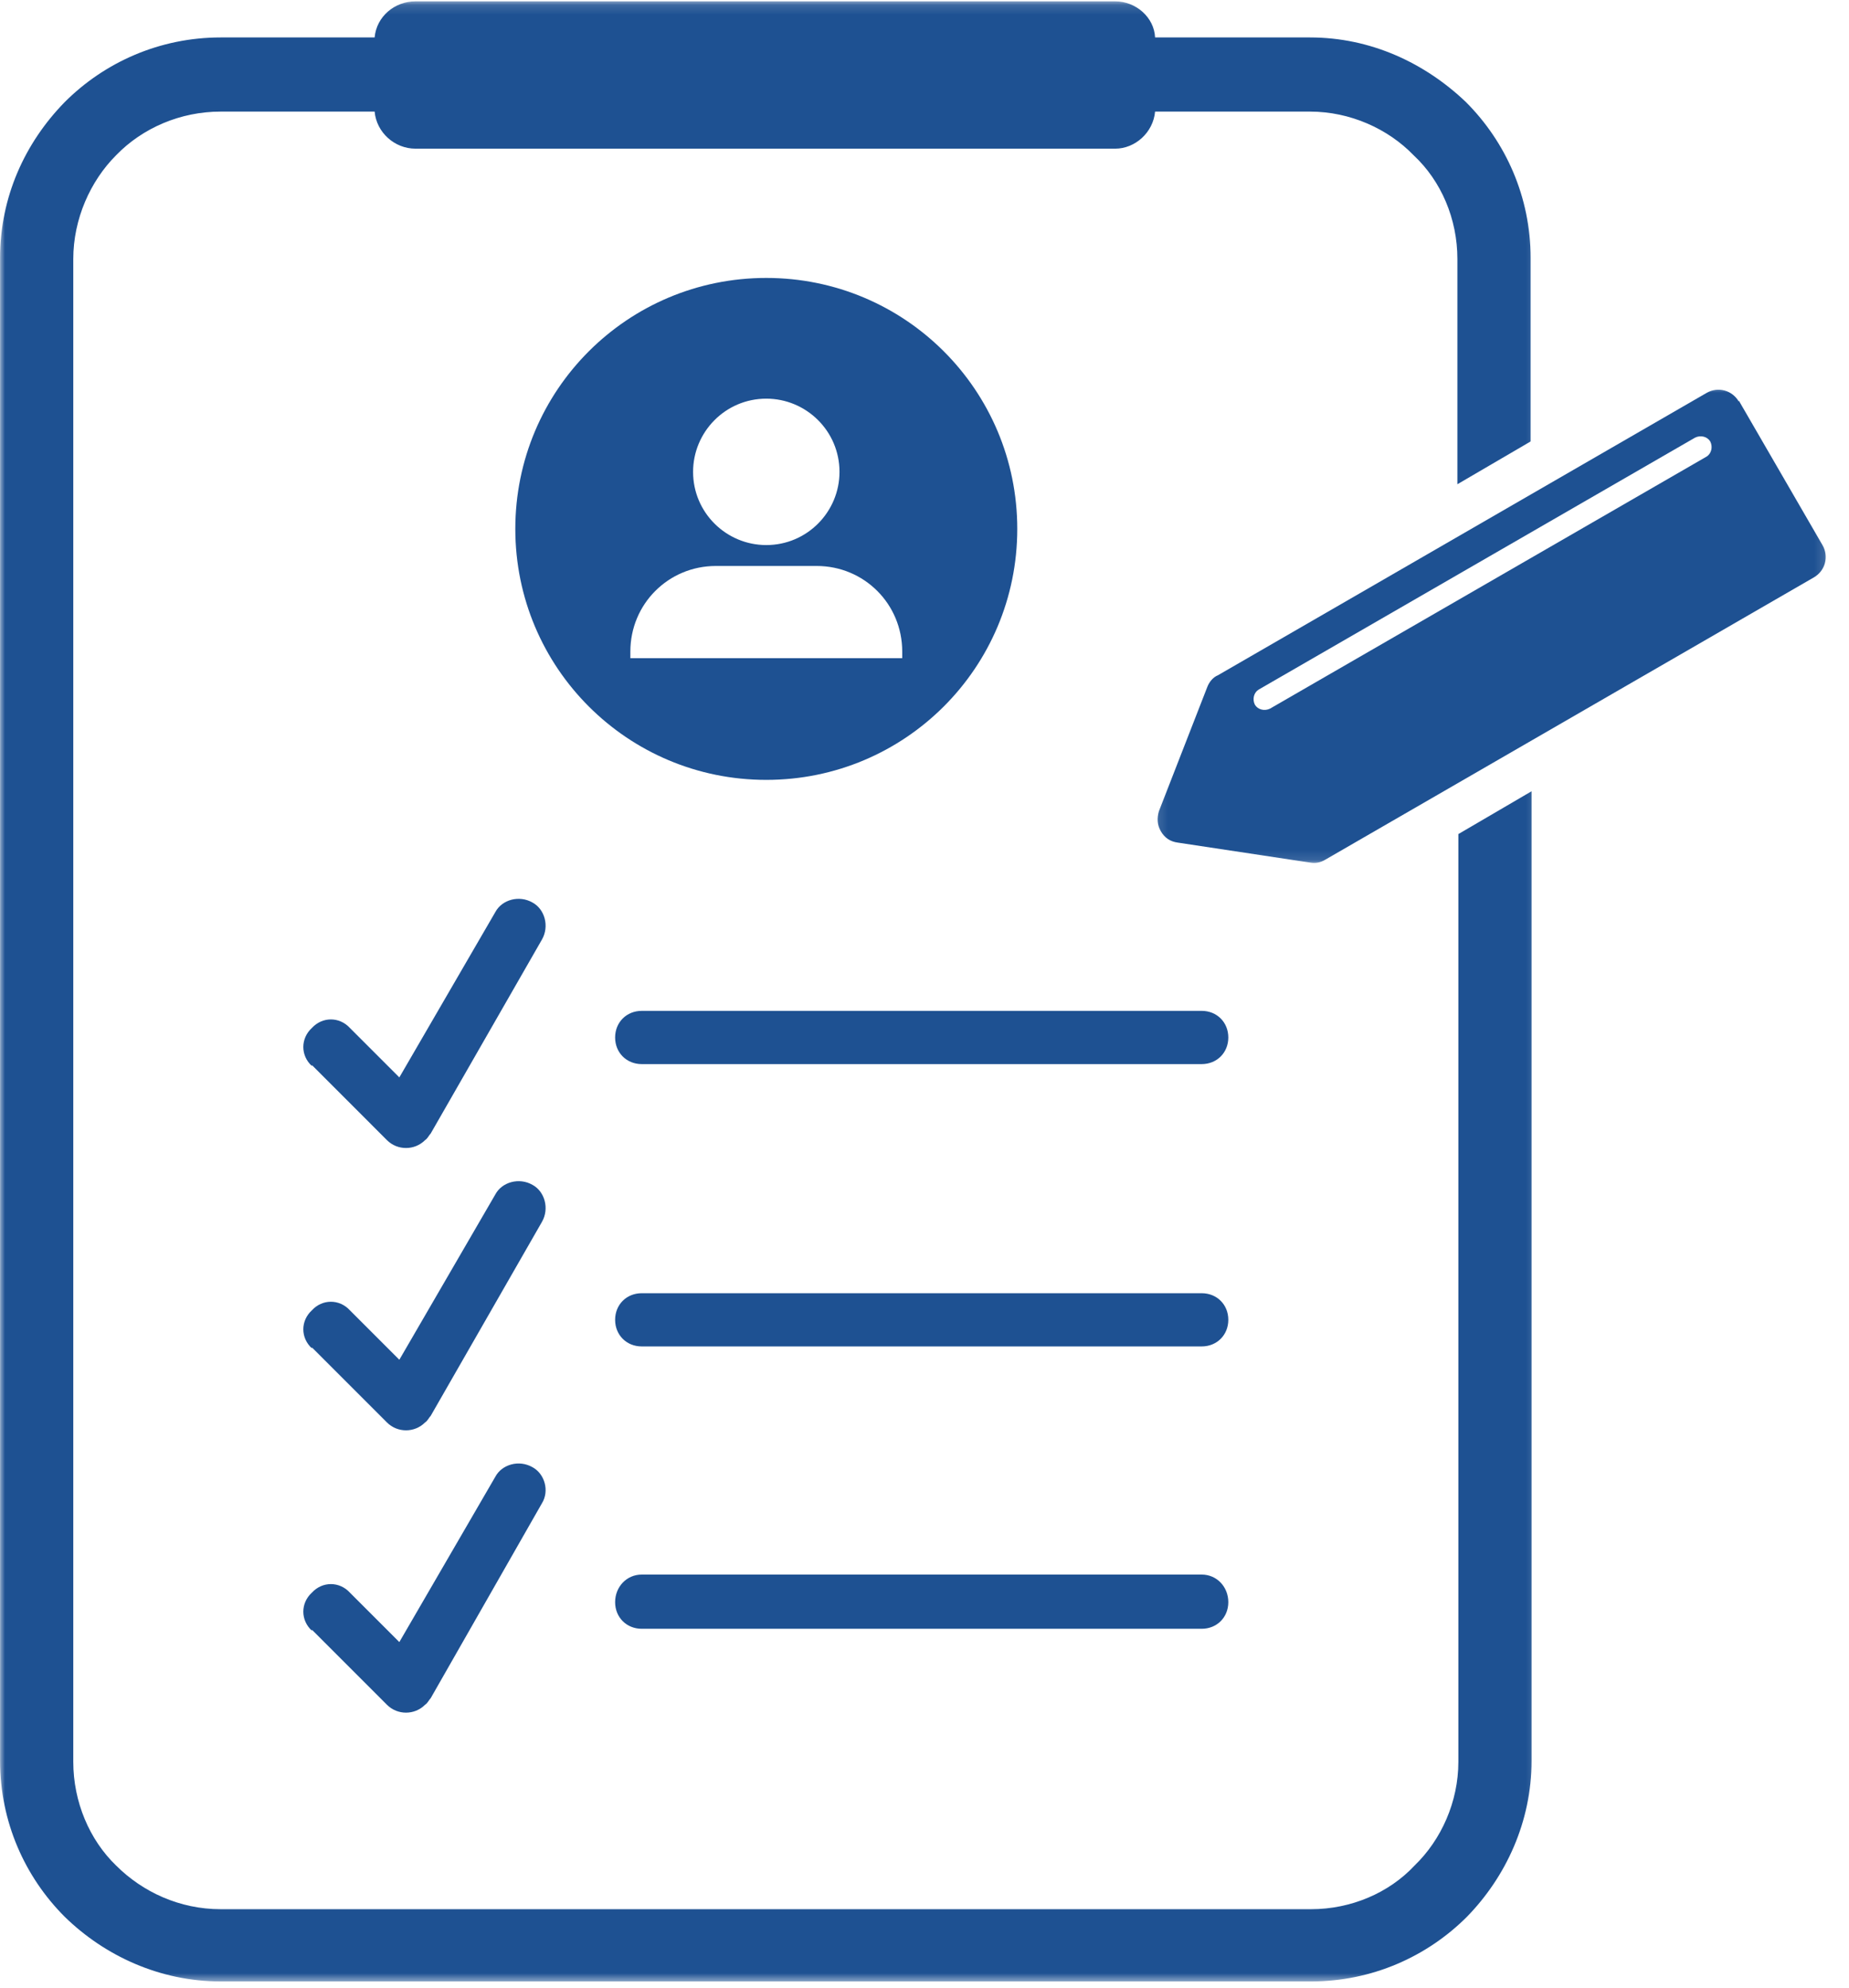 <svg width="186" height="200" viewBox="0 0 186 200" fill="none" xmlns="http://www.w3.org/2000/svg">
<g clip-path="url(#clip0_1554_2315)">
<mask id="mask0_1554_2315" style="mask-type:luminance" maskUnits="userSpaceOnUse" x="0" y="0" width="155" height="200">
<path d="M0 0.134H154.839V199.439H0V0.134Z" fill="white"/>
</mask>
<g mask="url(#mask0_1554_2315)">
<path d="M22.194 3.767H37.685C37.876 1.663 39.694 0.134 41.798 0.134H112.181C114.284 0.134 116.102 1.757 116.196 3.767H131.784C137.903 3.767 143.357 6.347 147.466 10.269C151.485 14.288 153.972 19.832 153.972 25.954V44.409L146.606 48.713V26.048C146.606 22.033 144.98 18.206 142.208 15.625C139.627 12.947 135.8 11.226 131.784 11.226H116.196C116.005 13.33 114.19 14.956 112.181 14.956H41.798C39.694 14.956 37.876 13.33 37.685 11.226H22.194C18.179 11.226 14.351 12.853 11.673 15.625C9.093 18.206 7.372 22.033 7.372 26.048V177.238C7.372 181.253 8.999 185.081 11.673 187.661C14.351 190.339 18.081 192.06 22.194 192.06H131.882C135.897 192.06 139.721 190.433 142.305 187.661C144.98 185.081 146.704 181.253 146.704 177.238V83.905L154.066 79.6V177.14C154.066 183.263 151.485 188.807 147.564 192.826C143.548 196.841 138.001 199.328 131.882 199.328H22.194C16.075 199.328 10.527 196.747 6.512 192.826C2.493 188.807 0.007 183.263 0.007 177.14V25.954C0.007 19.832 2.493 14.382 6.512 10.269C10.527 6.253 16.075 3.767 22.194 3.767Z" fill="#1E5192"/>
</g>
<path d="M31.374 107.238C30.225 106.186 30.225 104.466 31.374 103.411C32.426 102.265 34.147 102.265 35.198 103.411L40.171 108.384L49.832 91.744C50.501 90.501 52.221 90.023 53.562 90.79C54.802 91.458 55.282 93.179 54.516 94.519L43.327 114.026C43.135 114.217 43.041 114.506 42.755 114.698C41.704 115.749 39.98 115.749 38.928 114.698L31.374 107.14V107.238Z" fill="#1E5192"/>
<path d="M64.556 107.046C63.028 107.046 61.878 105.897 61.878 104.368C61.878 102.839 63.028 101.69 64.556 101.69H120.884C122.413 101.69 123.562 102.839 123.562 104.368C123.562 105.897 122.413 107.046 120.884 107.046H64.556Z" fill="#1E5192"/>
<path d="M31.374 135.638C30.225 134.587 30.225 132.866 31.374 131.814C32.426 130.665 34.147 130.665 35.198 131.814L40.171 136.788L49.832 120.148C50.501 118.905 52.221 118.427 53.562 119.19C54.802 119.859 55.282 121.583 54.516 122.92L43.327 142.429C43.135 142.621 43.041 142.907 42.755 143.098C41.704 144.15 39.98 144.15 38.928 143.098L31.374 135.544V135.638Z" fill="#1E5192"/>
<path d="M64.556 135.447C63.028 135.447 61.878 134.301 61.878 132.769C61.878 131.24 63.028 130.094 64.556 130.094H120.884C122.413 130.094 123.562 131.24 123.562 132.769C123.562 134.301 122.413 135.447 120.884 135.447H64.556Z" fill="#1E5192"/>
<path d="M31.374 164.042C30.225 162.991 30.225 161.267 31.374 160.215C32.426 159.069 34.147 159.069 35.198 160.215L40.171 165.188L49.832 148.548C50.501 147.305 52.221 146.828 53.562 147.594C54.802 148.263 55.282 149.983 54.516 151.227L43.327 170.83C43.135 171.022 43.041 171.307 42.755 171.499C41.704 172.55 39.98 172.55 38.928 171.499L31.374 163.945V164.042Z" fill="#1E5192"/>
<path d="M64.556 163.851C63.028 163.851 61.878 162.702 61.878 161.173C61.878 159.64 63.028 158.397 64.556 158.397H120.884C122.413 158.397 123.562 159.64 123.562 161.173C123.562 162.702 122.413 163.851 120.884 163.851H64.556Z" fill="#1E5192"/>
<path fill-rule="evenodd" clip-rule="evenodd" d="M77.083 27.96C91.048 27.96 102.332 39.244 102.332 53.206C102.332 67.167 91.048 78.454 77.083 78.454C63.122 78.454 51.838 67.167 51.838 53.206C51.838 39.244 63.122 27.96 77.083 27.96ZM77.083 40.104C81.102 40.104 84.449 43.357 84.449 47.47C84.449 51.485 81.196 54.832 77.083 54.832C73.068 54.832 69.721 51.583 69.721 47.47C69.721 43.454 72.974 40.104 77.083 40.104ZM72.016 56.935H82.154C86.936 56.935 90.759 60.763 90.759 65.544V66.213H63.411V65.544C63.411 60.763 67.234 56.935 72.016 56.935Z" fill="#1E5192"/>
<mask id="mask1_1554_2315" style="mask-type:luminance" maskUnits="userSpaceOnUse" x="116" y="38" width="68" height="49">
<path d="M116.129 38.71H183.874V86.882H116.129V38.71Z" fill="white"/>
</mask>
<g mask="url(#mask1_1554_2315)">
<path fill-rule="evenodd" clip-rule="evenodd" d="M174.913 40.296L183.33 54.832C183.999 55.981 183.616 57.416 182.466 58.085L133.313 86.485C132.836 86.774 132.359 86.868 131.784 86.774L118.491 84.765C117.728 84.667 117.154 84.288 116.771 83.616C116.388 82.947 116.388 82.278 116.579 81.609L121.458 69.083C121.647 68.602 122.03 68.125 122.51 67.933L171.663 39.533C172.809 38.864 174.244 39.244 174.913 40.393V40.296ZM172.043 44.409C172.332 44.983 172.14 45.652 171.663 45.938L127.769 71.28C127.194 71.569 126.526 71.378 126.237 70.897C125.951 70.326 126.142 69.654 126.62 69.368L170.514 44.026C171.089 43.74 171.757 43.931 172.043 44.409Z" fill="#1E5192"/>
</g>
</g>
<defs>
<clipPath id="clip0_1554_2315">
<rect width="185.161" height="200" fill="white"/>
</clipPath>
</defs>
</svg>
